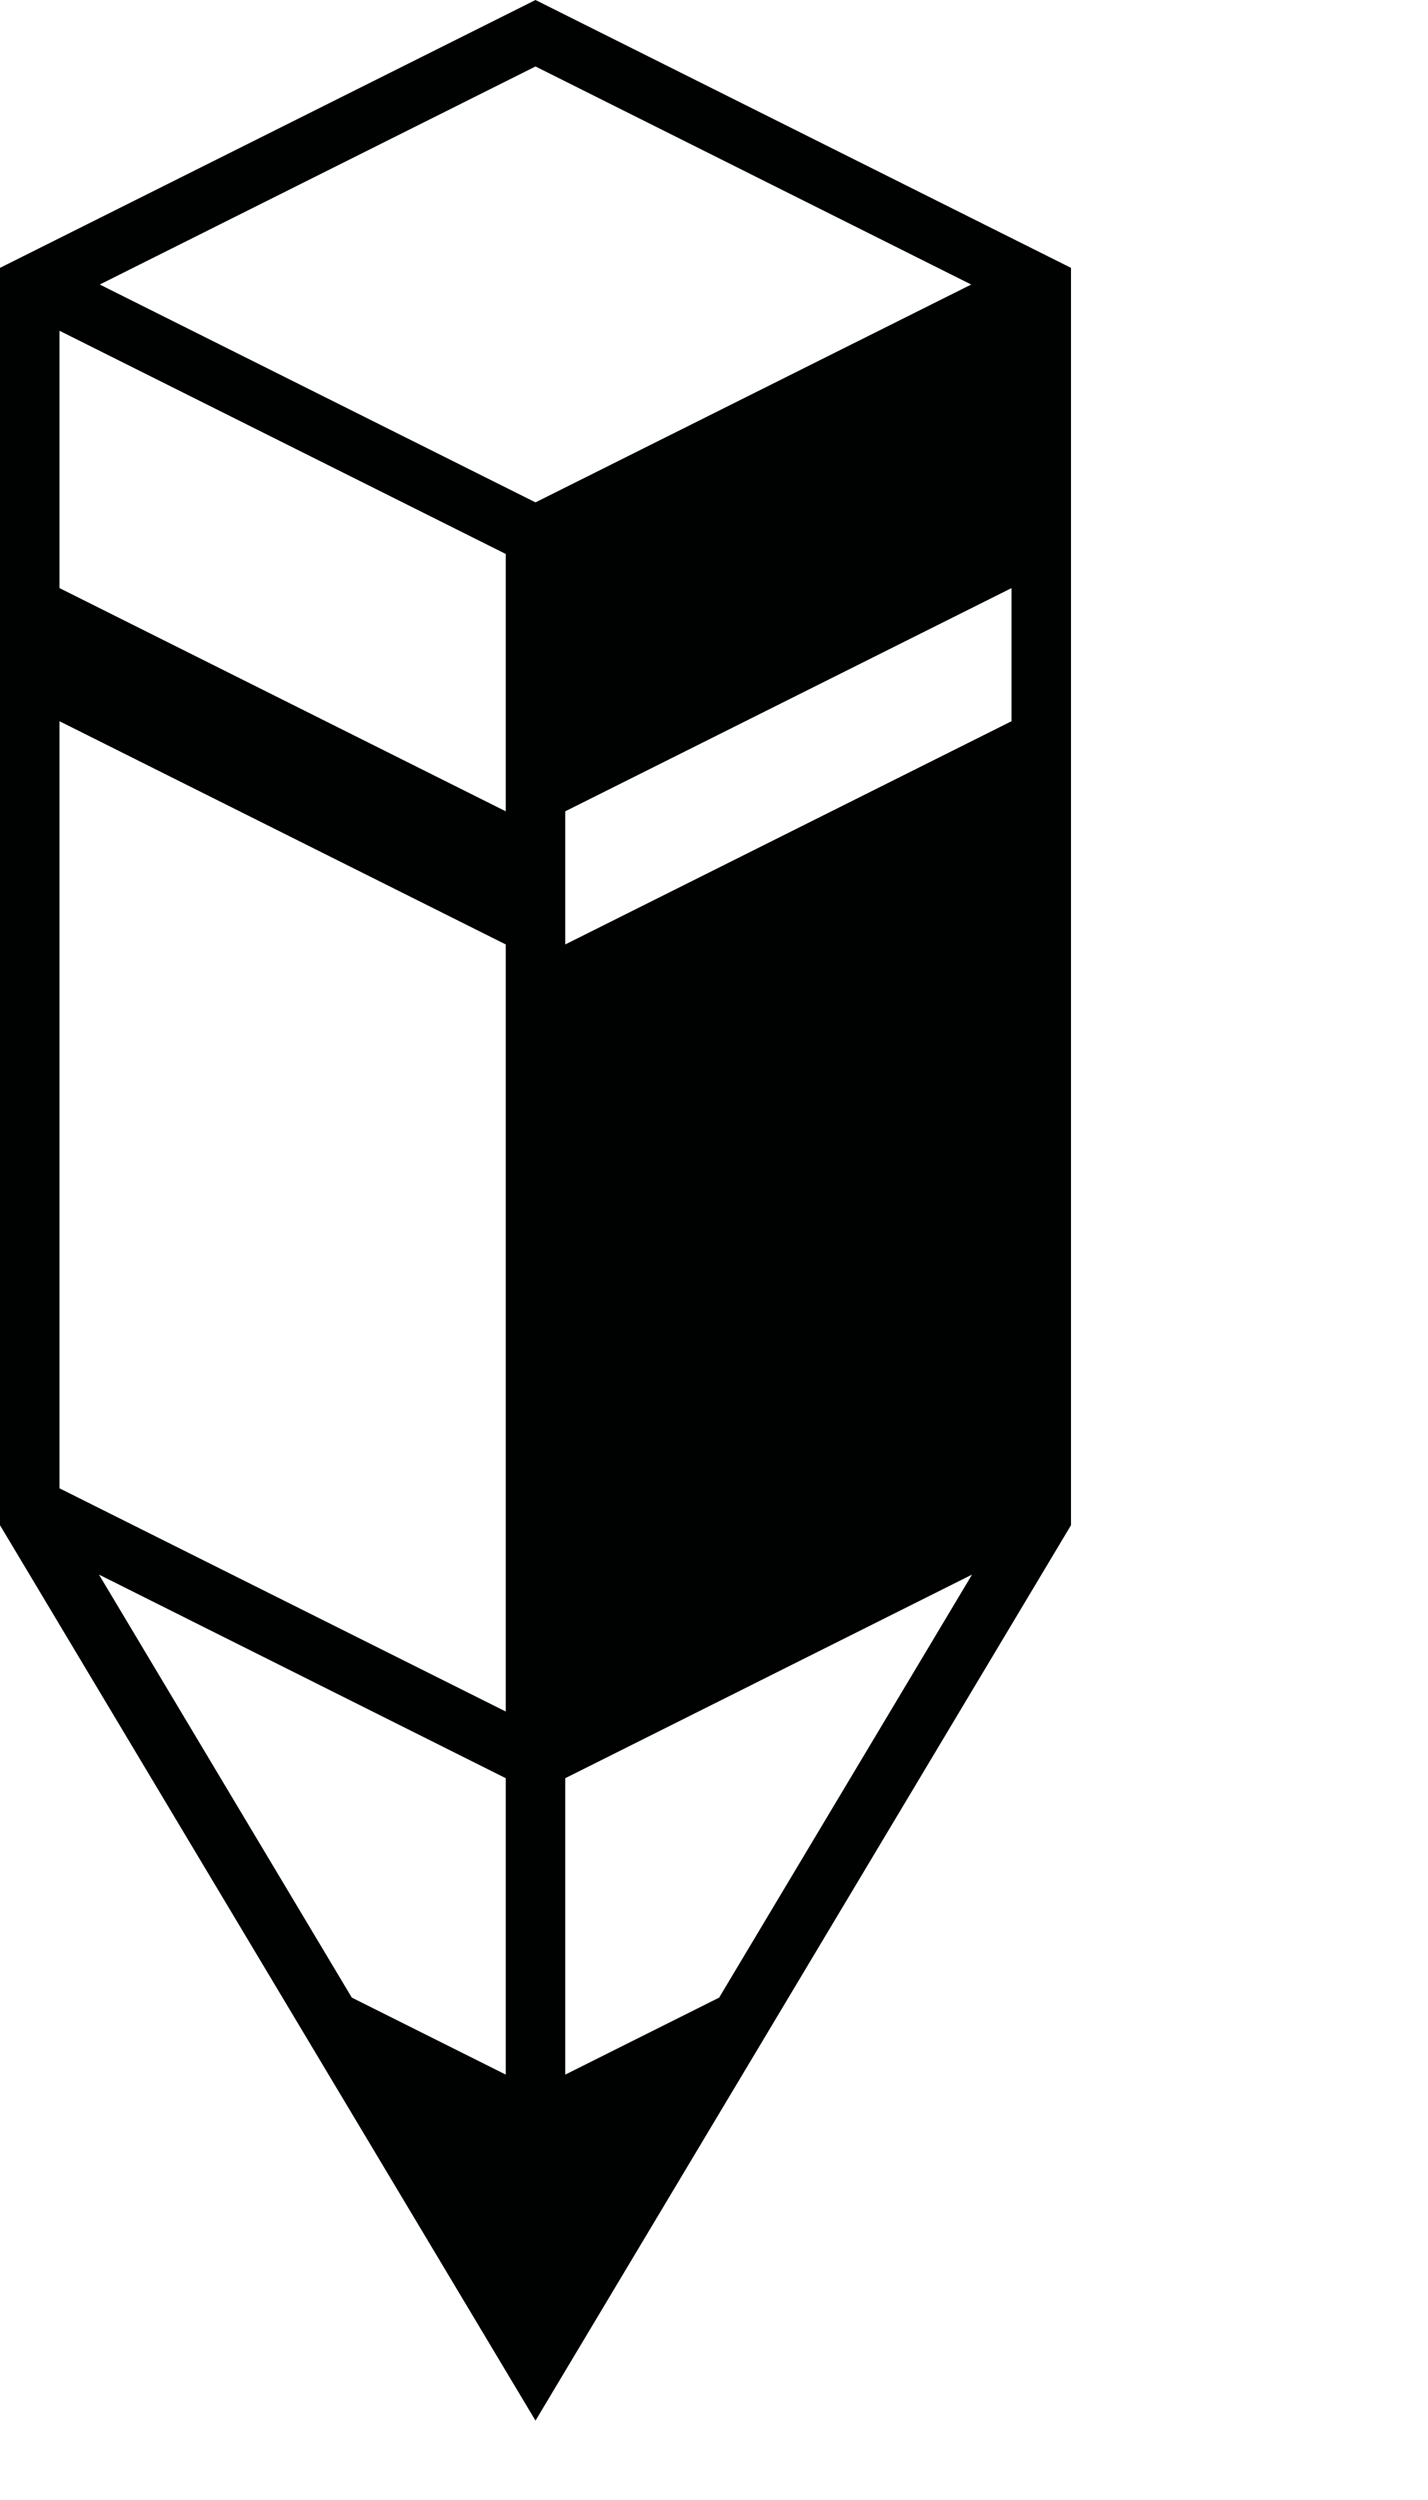 <?xml version="1.0" encoding="utf-8"?>
<!-- Generator: Adobe Illustrator 16.0.0, SVG Export Plug-In . SVG Version: 6.00 Build 0)  -->
<!DOCTYPE svg PUBLIC "-//W3C//DTD SVG 1.1//EN" "http://www.w3.org/Graphics/SVG/1.1/DTD/svg11.dtd">
<svg version="1.1" xmlns="http://www.w3.org/2000/svg" xmlns:xlink="http://www.w3.org/1999/xlink" x="0px" y="0px" width="72px"
	 height="126px" viewBox="0 0 72 126" enable-background="new 0 0 72 126" xml:space="preserve">
<g id="BG">
</g>
<g id="Base">
</g>
<g id="Icons_1_">
</g>
<g id="Dark">
	<path fill="#000101" d="M27,0L0,13.5v63.37L27,122l27-45.13V13.5L27,0z M27,3.35L48.969,14.34L27,25.32L5.03,14.34L27,3.35z
		 M25.5,27.92v12.97L3,29.64V16.67L25.5,27.92z M25.5,47.6v38.661L3,75.011V36.35L25.5,47.6z M4.99,79.36L25.5,89.621v14.939
		l-7.762-3.881L4.99,79.36z M36.259,100.68l-7.759,3.881V89.621L49.01,79.36L36.259,100.68z M28.5,47.6v-6.71L51,29.64v6.71
		L28.5,47.6z"/>
</g>
<g id="Bright">
</g>
<g id="Plain_1_">
</g>
<g id="Icons">
</g>
</svg>
